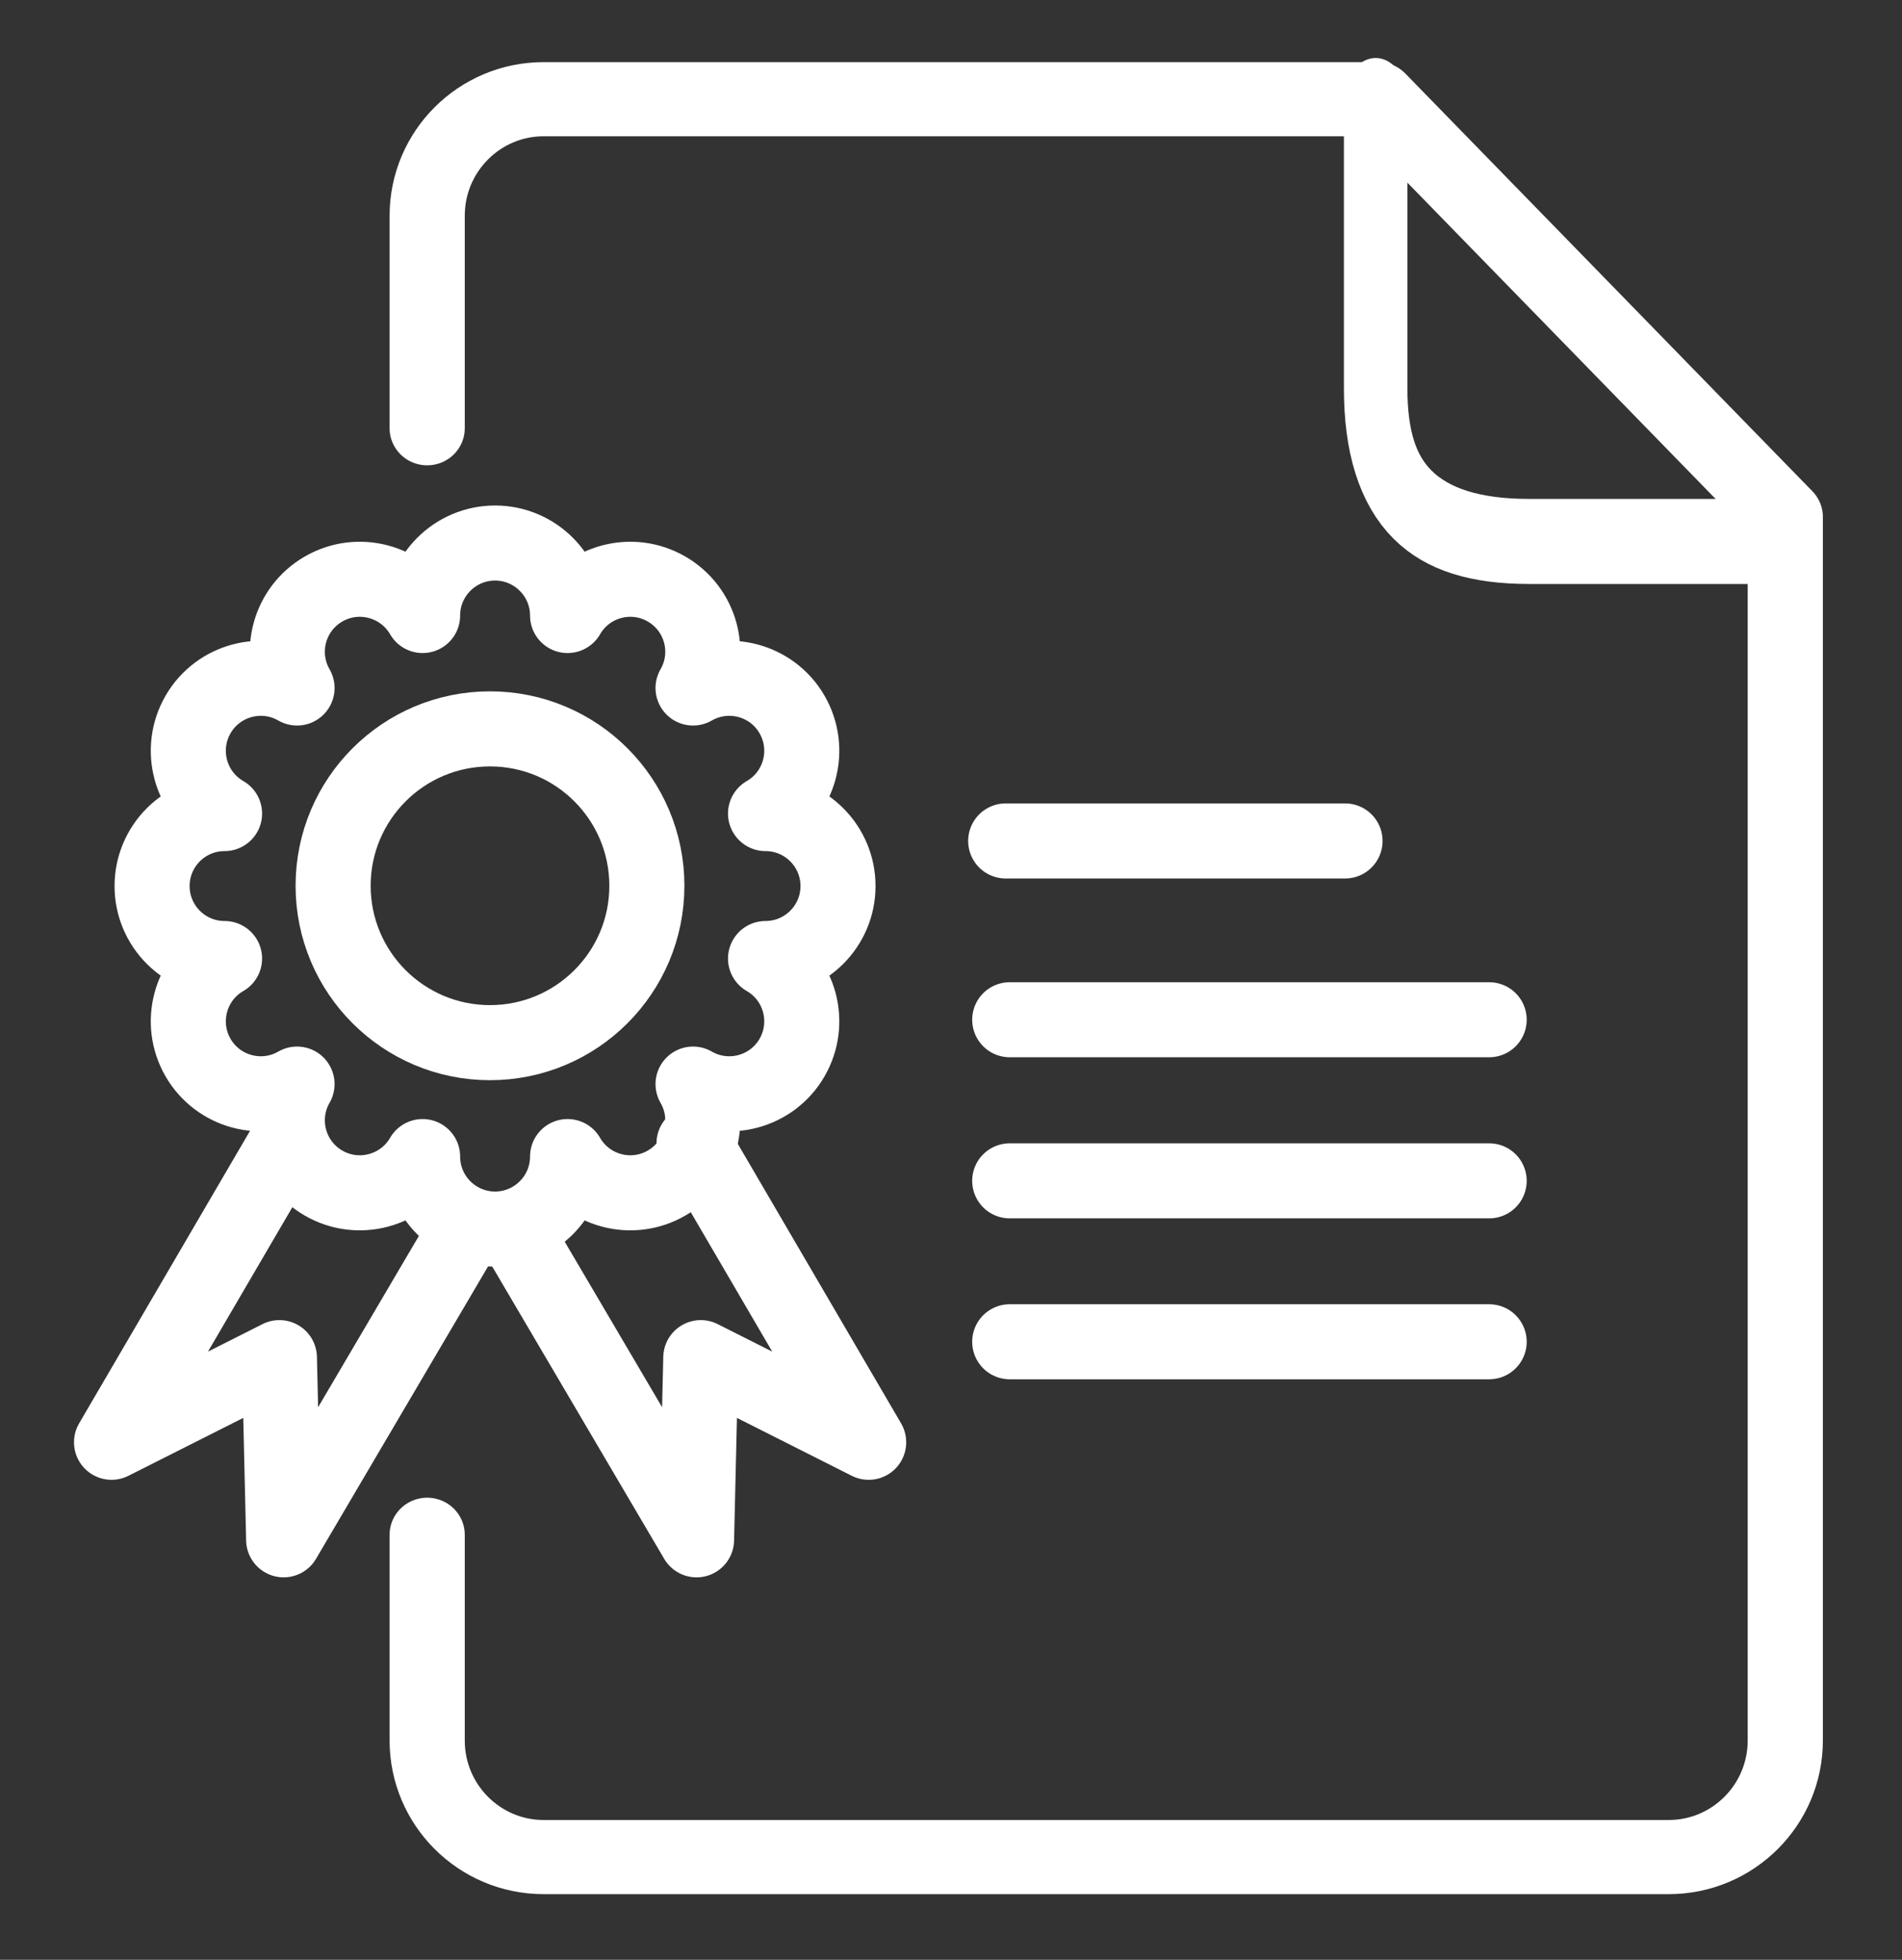 <?xml version="1.0" encoding="UTF-8" standalone="no"?>
<!DOCTYPE svg PUBLIC "-//W3C//DTD SVG 1.1//EN" "http://www.w3.org/Graphics/SVG/1.1/DTD/svg11.dtd">
<svg width="100%" height="100%" viewBox="0 0 264 272" version="1.1" xmlns="http://www.w3.org/2000/svg" xmlns:xlink="http://www.w3.org/1999/xlink" xml:space="preserve" xmlns:serif="http://www.serif.com/" style="fill-rule:evenodd;clip-rule:evenodd;stroke-linecap:round;stroke-linejoin:round;">
    <rect x="0" y="0" width="264" height="272" fill="#333333" stroke="none"/>
    <g transform="matrix(1,0,0,1,-2696.28,0)">
        <g id="Ebene-1" serif:id="Ebene 1">
        </g>
        <g id="Ebene-11" serif:id="Ebene 1">
        </g>
        <g id="Artboard13" transform="matrix(1,0,0,1,598.932,320.03)">
            <rect x="2097.34" y="-320.03" width="263.909" height="271.536" style="fill:none;"/>
            <g transform="matrix(1,0,0,1,2060.56,-490.629)">
                <g transform="matrix(1.026,0,0,1.012,-2425.13,165.285)">
                    <path d="M2457.32,63.98L2457.32,34.844C2457.32,26.019 2464.38,18.855 2473.08,18.855L2585.98,18.855L2641.05,76.144L2641.05,243.947C2641.05,252.772 2633.98,259.936 2625.28,259.936L2473.08,259.936C2464.38,259.936 2457.32,252.772 2457.32,243.947L2457.32,215.736" style="fill:none;stroke:white;stroke-width:10.17px;"/>
                </g>
                <g transform="matrix(1,0,0,1,-2356.72,169.383)">
                    <circle cx="2461.52" cy="124.15" r="21.775" style="fill:none;stroke:white;stroke-width:10.42px;"/>
                </g>
                <g transform="matrix(1.155,0,0,1.155,-2754.62,135.268)">
                    <path d="M2467.59,104.553C2467.59,99.746 2471.49,95.843 2476.3,95.843C2481.1,95.843 2485.01,99.746 2485.01,104.553C2487.41,100.39 2492.74,98.961 2496.9,101.365C2501.07,103.768 2502.5,109.1 2500.09,113.263C2504.26,110.86 2509.59,112.288 2511.99,116.451C2514.39,120.615 2512.97,125.946 2508.8,128.35C2513.61,128.35 2517.51,132.253 2517.51,137.06C2517.51,141.867 2513.61,145.77 2508.8,145.77C2512.97,148.174 2514.39,153.505 2511.99,157.668C2509.59,161.832 2504.26,163.26 2500.09,160.857C2502.5,165.02 2501.07,170.351 2496.9,172.755C2492.74,175.159 2487.41,173.73 2485.01,169.567C2485.01,174.374 2481.1,178.277 2476.3,178.277C2471.49,178.277 2467.59,174.374 2467.59,169.567C2465.18,173.73 2459.85,175.159 2455.69,172.755C2451.52,170.351 2450.1,165.02 2452.5,160.857C2448.34,163.26 2443,161.832 2440.6,157.668C2438.2,153.505 2439.62,148.174 2443.79,145.77C2438.98,145.77 2435.08,141.867 2435.08,137.06C2435.08,132.253 2438.98,128.35 2443.79,128.35C2439.62,125.946 2438.2,120.615 2440.6,116.451C2443,112.288 2448.34,110.86 2452.5,113.263C2450.1,109.1 2451.52,103.768 2455.69,101.365C2459.85,98.961 2465.18,100.39 2467.59,104.553Z" style="fill:none;stroke:white;stroke-width:9.02px;"/>
                </g>
                <g transform="matrix(1,0,0,1,-2356.87,169.972)">
                    <path d="M2464.93,171.15L2490.34,214.336L2490.93,189.052L2514.23,200.799L2489.99,159.312" style="fill:none;stroke:white;stroke-width:10.42px;"/>
                </g>
                <g transform="matrix(-1,0,0,1,2566.5,169.972)">
                    <path d="M2464.93,171.15L2490.34,214.336L2490.93,189.052L2514.23,200.799L2489.99,159.312" style="fill:none;stroke:white;stroke-width:10.42px;"/>
                </g>
                <g transform="matrix(1,0,0,1,-2353.32,169.869)">
                    <path d="M2529.7,117.444L2576.8,117.444" style="fill:none;stroke:white;stroke-width:10.42px;"/>
                </g>
                <g transform="matrix(1.413,0,0,1.413,-3397.53,146.179)">
                    <path d="M2529.7,117.444L2576.8,117.444" style="fill:none;stroke:white;stroke-width:7.37px;"/>
                </g>
                <g transform="matrix(1.413,0,0,1.413,-3397.53,168.538)">
                    <path d="M2529.7,117.444L2576.8,117.444" style="fill:none;stroke:white;stroke-width:7.37px;"/>
                </g>
                <g transform="matrix(1.413,0,0,1.413,-3397.53,190.873)">
                    <path d="M2529.7,117.444L2576.8,117.444" style="fill:none;stroke:white;stroke-width:7.37px;"/>
                </g>
                <g transform="matrix(1,0,0,1.34,-2356.72,143.412)">
                    <path d="M2641.75,76.368L2605.72,76.368C2591,76.368 2584.45,71.486 2584.45,60.5L2584.45,30.702" style="fill:none;stroke:white;stroke-width:8.81px;"/>
                </g>
            </g>
        </g>
    </g>
</svg>
